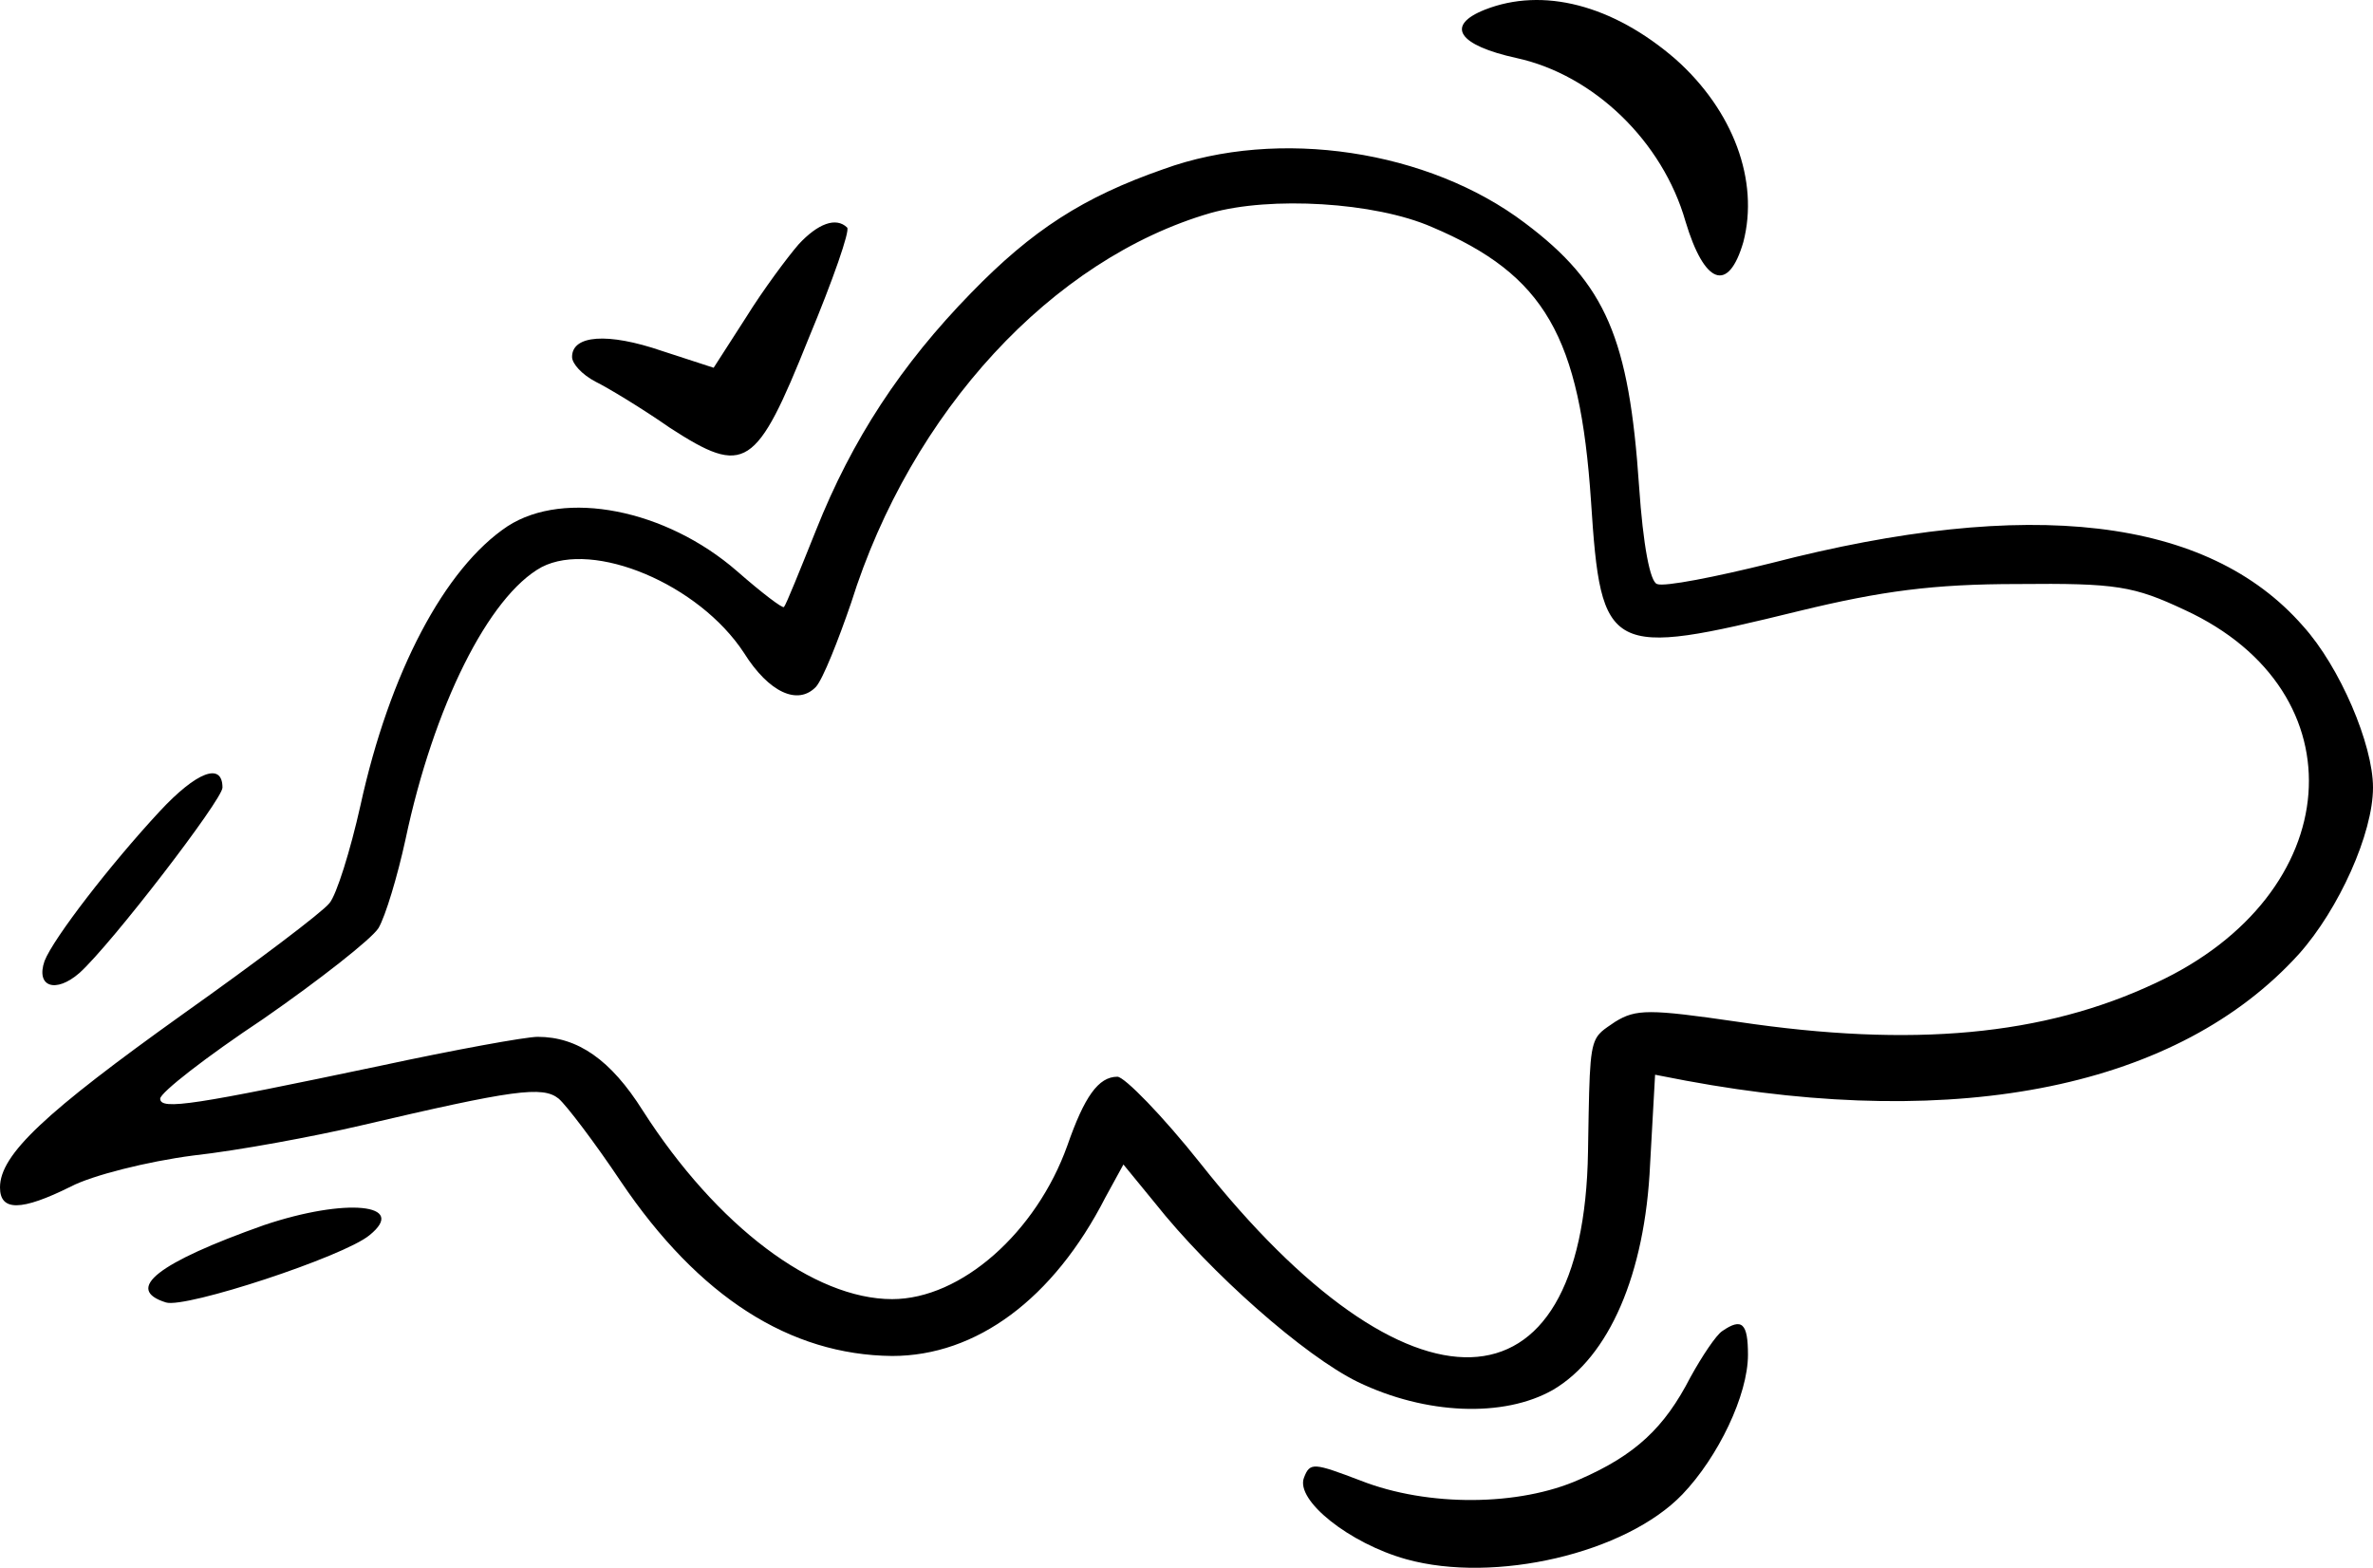 <svg width="224" height="148" viewBox="0 0 224 148" fill="none" xmlns="http://www.w3.org/2000/svg">
<path fill-rule="evenodd" clip-rule="evenodd" d="M143.183 5.486C137.626 4.273 136.402 2.406 140.169 0.912C145.632 -1.235 152.225 0.445 158.158 5.58C163.621 10.434 166.07 17.063 164.563 22.851C163.15 27.706 160.89 26.866 159.1 20.891C156.934 13.329 150.435 7.074 143.183 5.486ZM91.679 27.641C97.445 21.71 102.265 18.603 109.826 15.967C120.695 12.012 134.873 14.178 143.946 21.051C151.602 26.794 153.776 31.972 154.721 45.906C155.099 51.461 155.76 54.945 156.422 55.133C157.084 55.415 161.904 54.474 167.197 53.156C191.581 46.848 208.405 48.825 217.384 59.087C220.881 62.947 224 70.291 224 74.339C224 78.67 220.786 85.826 217.006 90.062C205.664 102.584 185.06 106.821 159.163 102.019L156.233 101.454L155.76 109.928C155.288 120.284 151.885 128.099 146.592 131.205C141.961 133.842 134.589 133.559 128.162 130.452C123.153 128.004 114.268 120.19 108.976 113.505L106.046 109.928L104.344 113.035C99.43 122.638 92.152 128.004 84.213 128.004C74.572 127.91 65.971 122.45 58.599 111.528C56.142 107.856 53.495 104.373 52.739 103.714C51.227 102.49 48.486 102.867 34.025 106.256C29.583 107.292 22.494 108.61 18.241 109.08C13.894 109.645 8.695 110.963 6.711 111.999C1.985 114.353 0 114.353 0 112.093C0 108.986 4.253 105.032 17.296 95.711C24.196 90.815 30.434 86.108 31.095 85.261C31.757 84.507 33.08 80.271 34.025 76.034C36.766 63.512 41.965 53.627 47.919 49.672C53.306 46.189 62.852 48.072 69.563 53.909C71.926 55.98 73.91 57.487 74.005 57.298C74.194 57.11 75.517 53.815 77.029 50.049L77.029 50.049C80.432 41.481 85.063 34.42 91.679 27.641ZM150.184 47.319C149.144 31.784 145.836 25.947 135.156 21.427C129.769 19.074 119.939 18.509 114.268 20.109C99.335 24.44 86.008 38.845 80.338 56.922C79.109 60.499 77.691 64.077 77.029 64.83C75.328 66.619 72.587 65.395 70.225 61.629C65.971 55.133 56.047 50.99 51.133 53.532C46.123 56.263 40.925 66.713 38.279 79.235C37.522 82.719 36.388 86.485 35.727 87.614C35.065 88.65 30.15 92.51 24.857 96.182C19.47 99.76 15.122 103.149 15.122 103.714C15.122 104.844 18.43 104.279 35.916 100.607C42.91 99.101 49.62 97.877 50.754 97.877C54.535 97.877 57.654 100.042 60.678 104.844C67.673 115.765 76.841 122.638 84.213 122.638C90.734 122.638 97.823 116.33 100.753 108.139C102.359 103.526 103.683 101.643 105.478 101.643C106.14 101.643 109.732 105.314 113.323 109.834C132.982 134.689 149.522 134.124 149.9 108.704L149.918 107.625C150.039 100.396 150.068 98.638 150.95 97.618C151.234 97.291 151.605 97.039 152.096 96.707L152.098 96.706C152.21 96.63 152.328 96.55 152.452 96.464C154.437 95.24 155.666 95.24 164.078 96.464C180.523 98.912 192.905 97.782 203.49 92.793C221.543 84.413 222.96 65.301 206.231 57.581C201.411 55.321 199.804 55.039 190.447 55.133C182.508 55.133 177.593 55.792 169.843 57.675C151.791 62.1 151.129 61.818 150.184 47.319ZM75.385 23.066C74.335 24.277 72.043 27.353 70.421 29.963L67.365 34.716L62.497 33.132C57.341 31.361 54 31.64 54 33.691C54 34.343 54.955 35.368 56.196 36.021C57.341 36.58 60.587 38.537 63.26 40.401C70.325 44.968 71.375 44.316 76.34 31.92C78.631 26.421 80.254 21.761 79.967 21.481C78.917 20.456 77.199 21.108 75.385 23.066ZM4.207 90.712C5.057 88.549 10.434 81.592 15.057 76.609C18.547 72.848 21 71.907 21 74.352C21 75.48 10.528 89.114 7.509 91.84C5.245 93.815 3.358 93.156 4.207 90.712ZM24.928 115.649C14.889 119.205 11.673 121.704 15.669 122.953C17.521 123.53 32.433 118.629 34.87 116.61C38.574 113.631 32.628 113.054 24.928 115.649ZM159.562 130.022C160.687 127.98 162 126.031 162.562 125.66C164.437 124.361 165 124.917 165 127.888C165 131.693 162.187 137.54 158.812 141.067C153.468 146.636 141.092 149.513 132.748 147.193C127.404 145.708 122.247 141.624 123.091 139.489C123.654 138.004 124.029 138.097 128.435 139.768C134.811 142.274 143.436 142.181 149.062 139.675C154.406 137.354 157.125 134.756 159.562 130.022Z" fill="black"/>
</svg>
